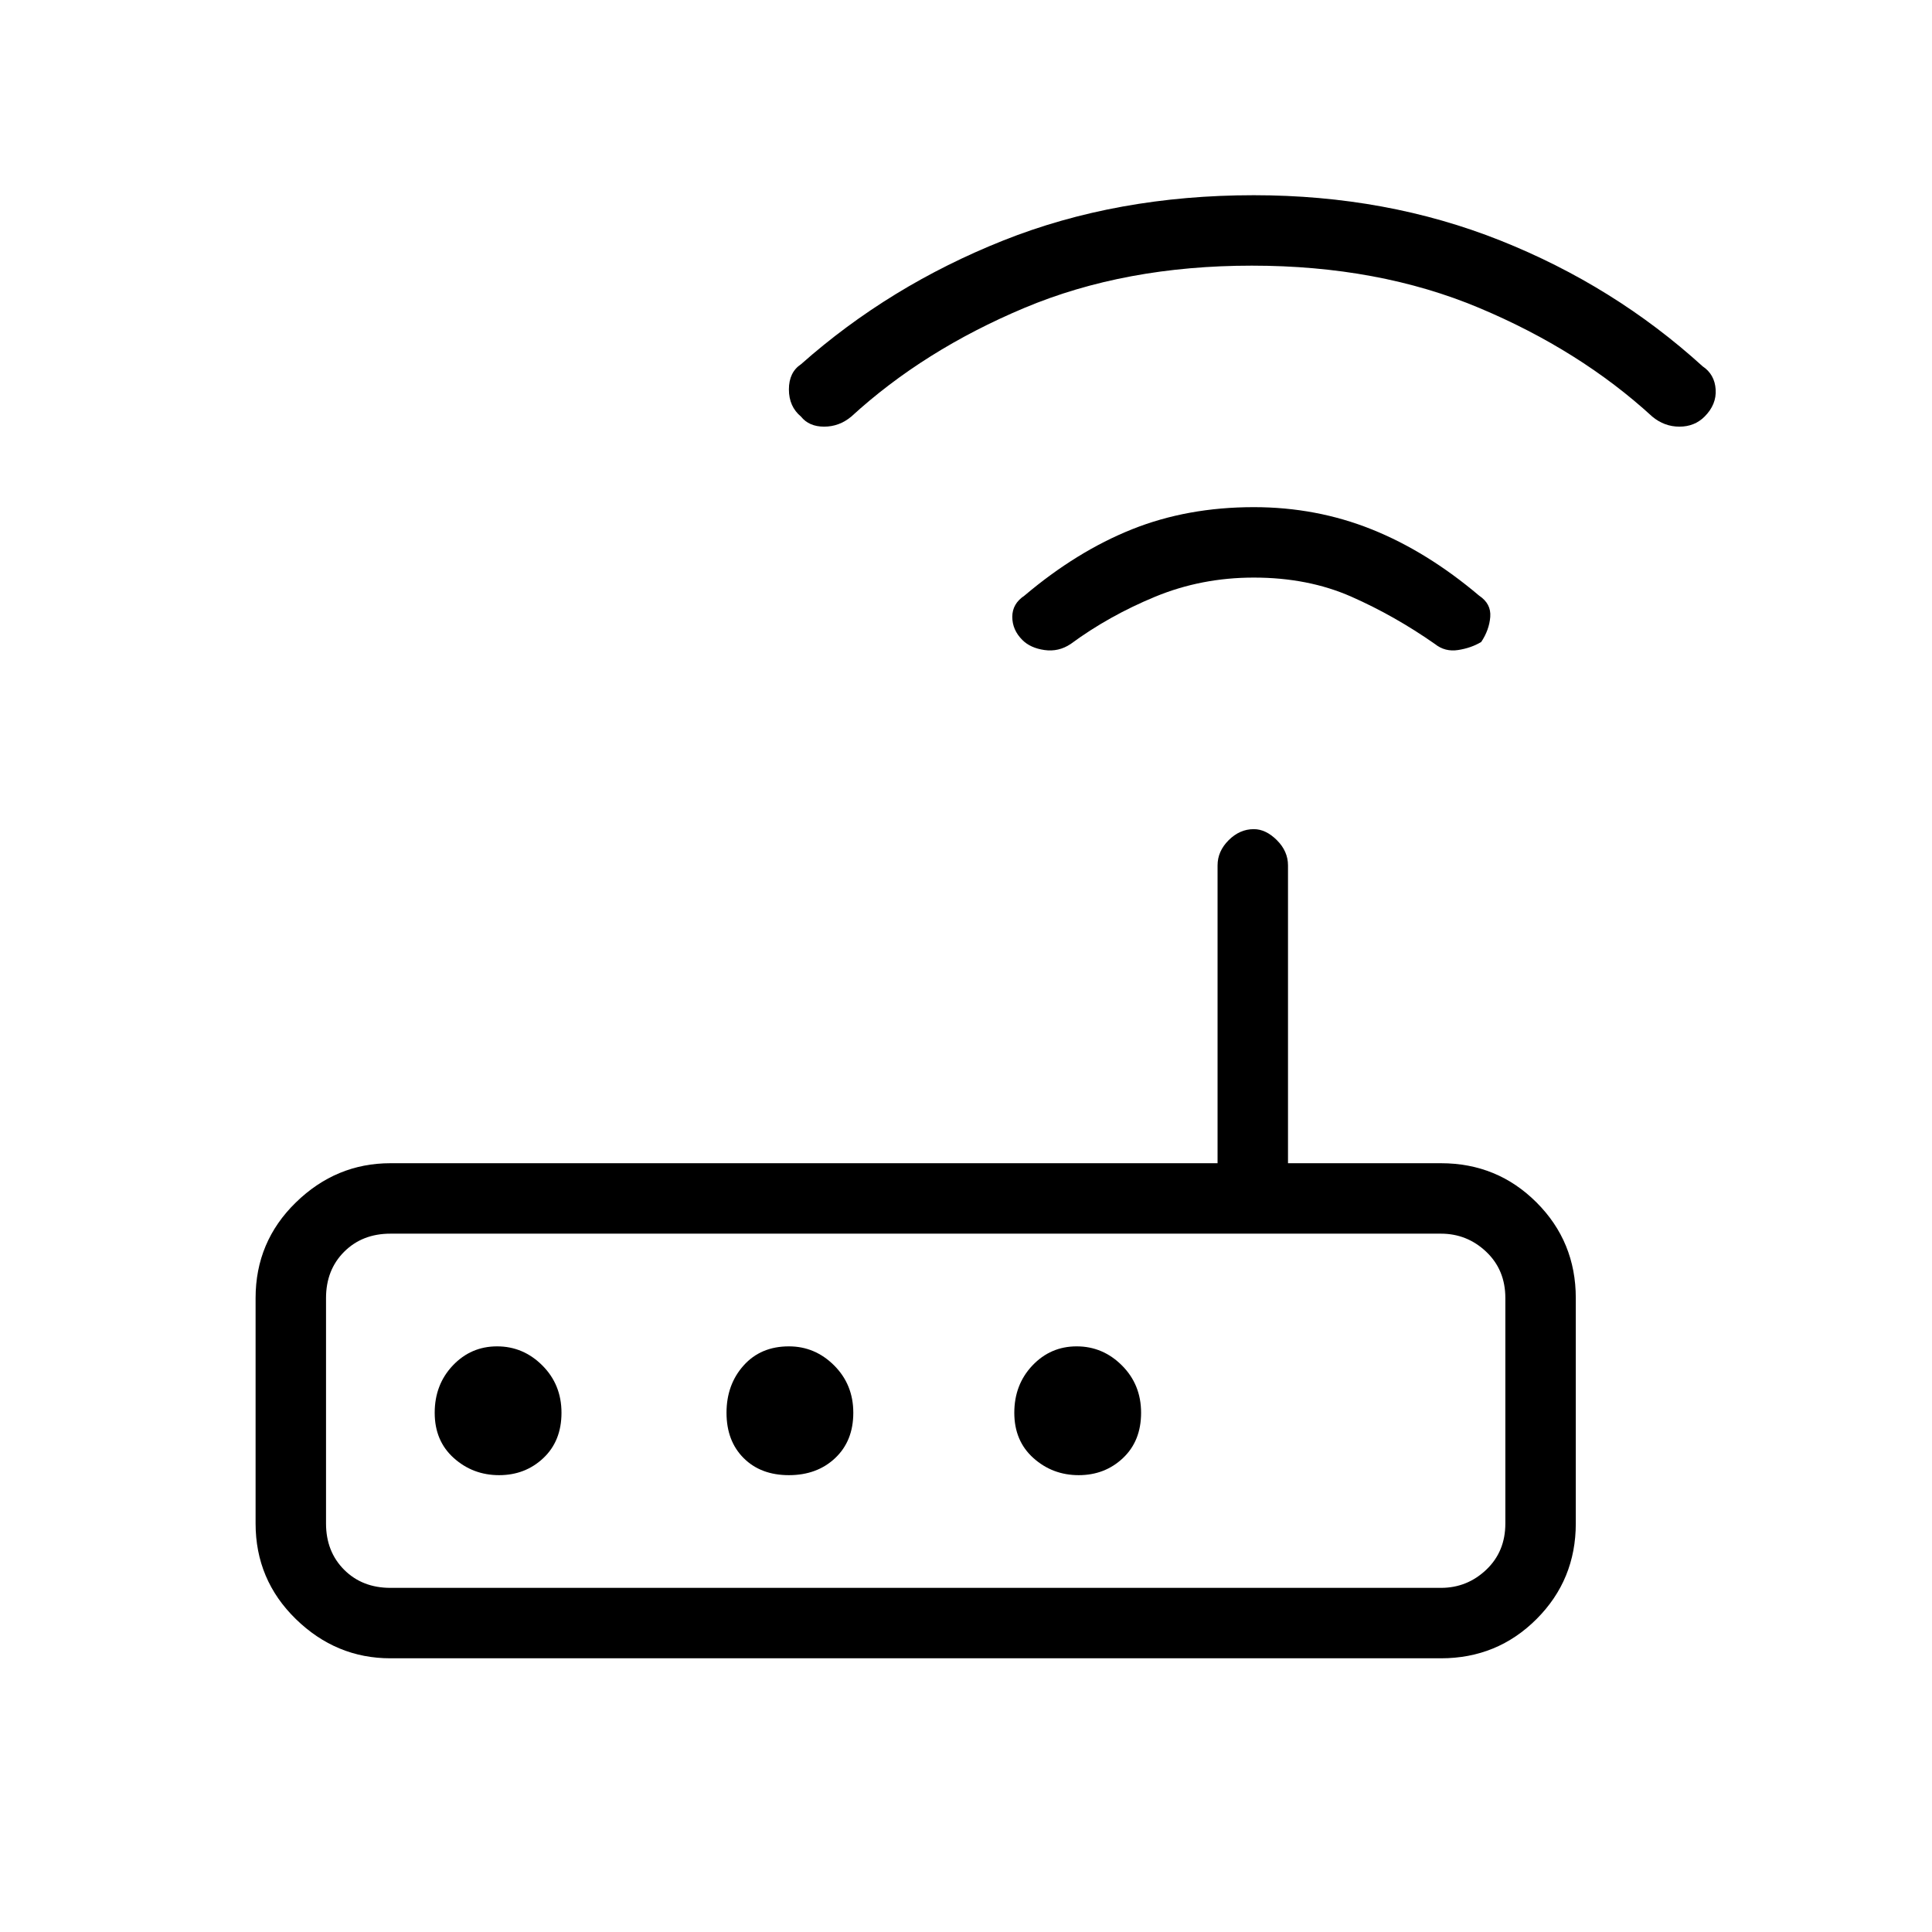 <svg xmlns="http://www.w3.org/2000/svg" height="48" width="48"><path d="M9.7 41.2q-1.35 0-2.35-.975t-1-2.375v-5.6q0-1.4 1-2.375 1-.975 2.35-.975h20.55v-7.4q0-.35.275-.625t.625-.275q.3 0 .575.275.275.275.275.625v7.4h3.8q1.4 0 2.375.975.975.975.975 2.375v5.6q0 1.4-.975 2.375-.975.975-2.375.975Zm26.1-1.75q.65 0 1.125-.45t.475-1.15v-5.6q0-.7-.475-1.15-.475-.45-1.125-.45H9.7q-.7 0-1.15.45-.45.45-.45 1.15v5.6q0 .7.45 1.15.45.45 1.15.45ZM13.95 35.1q0-.7-.475-1.175-.475-.475-1.125-.475t-1.1.475q-.45.475-.45 1.175 0 .7.475 1.125.475.425 1.125.425t1.1-.425q.45-.425.45-1.125Zm7.25 0q0-.7-.475-1.175-.475-.475-1.125-.475-.7 0-1.125.475-.425.475-.425 1.175 0 .7.425 1.125.425.425 1.125.425t1.15-.425q.45-.425.45-1.125Zm5.6 1.55q.65 0 1.1-.425.45-.425.45-1.125t-.475-1.175q-.475-.475-1.125-.475t-1.1.475q-.45.475-.45 1.175 0 .7.475 1.125.475.425 1.125.425ZM25.4 15.9q-.25-.25-.25-.575 0-.325.3-.525 1.3-1.1 2.675-1.65 1.375-.55 3.025-.55 1.55 0 2.925.55 1.375.55 2.675 1.65.3.2.275.525-.025.325-.225.625-.25.15-.575.2-.325.05-.575-.15-1-.7-2.075-1.175-1.075-.475-2.425-.475-1.3 0-2.45.475-1.15.475-2.1 1.175-.3.2-.65.15-.35-.05-.55-.25Zm-5.5-5.55q-.3-.25-.3-.675 0-.425.3-.625 2.2-1.95 5.025-3.075Q27.75 4.85 31.15 4.85q3.3 0 6.125 1.125T42.3 9.1q.3.2.325.575.025.375-.275.675-.25.25-.625.25t-.675-.25q-1.8-1.65-4.3-2.7-2.5-1.05-5.65-1.05-3.15 0-5.65 1.05-2.5 1.05-4.3 2.7-.3.25-.675.25-.375 0-.575-.25ZM8.1 39.45V30.65 39.45Z"/></svg>